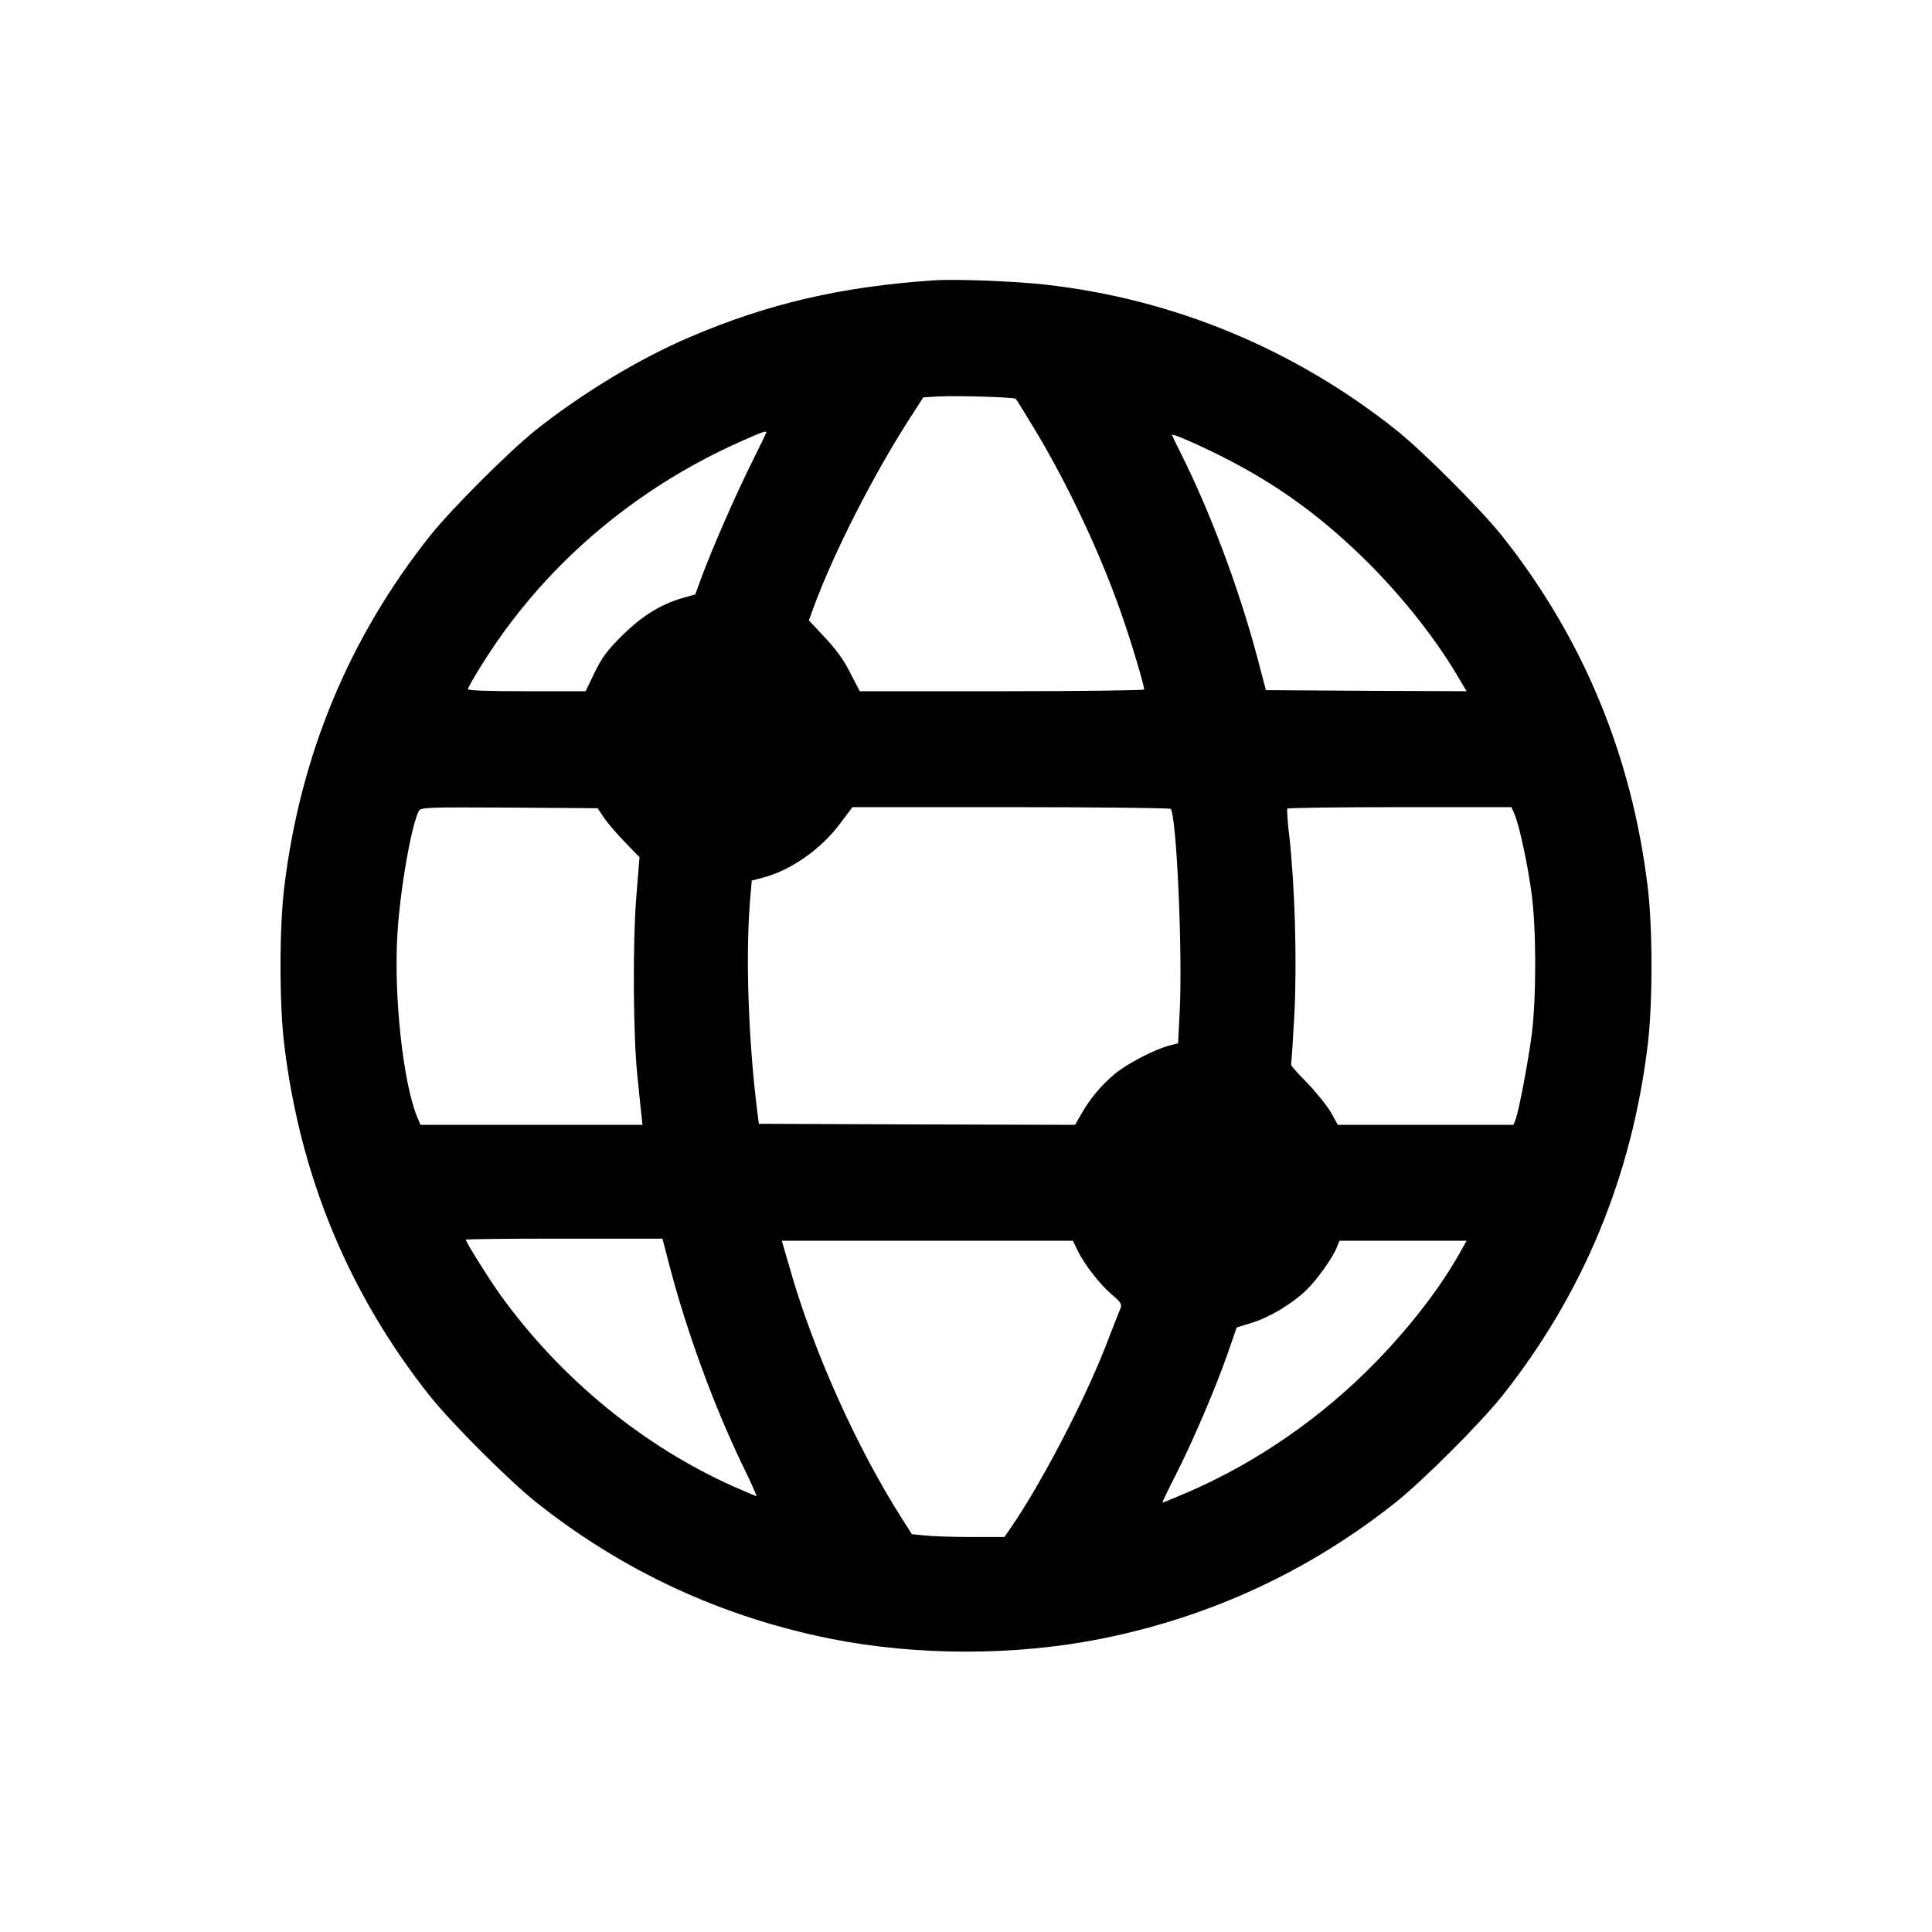 <?xml version="1.0" standalone="no"?>
<!DOCTYPE svg PUBLIC "-//W3C//DTD SVG 20010904//EN"
 "http://www.w3.org/TR/2001/REC-SVG-20010904/DTD/svg10.dtd">
<svg version="1.0" xmlns="http://www.w3.org/2000/svg"
 width="900pt" height="900pt" viewBox="0 0 900 900"
 preserveAspectRatio="xMidYMid meet">

<g transform="translate(0,900) scale(0.1,-0.1)"
fill="#000000" stroke="none">
<path d="M4350 7694 c-431 -29 -774 -109 -1136 -264 -235 -100 -504 -263 -719
-434 -128 -103 -388 -363 -491 -491 -378 -476 -606 -1024 -680 -1640 -23 -189
-23 -541 0 -730 74 -616 302 -1164 680 -1640 103 -128 363 -388 491 -491 406
-323 866 -536 1375 -638 402 -80 858 -80 1260 0 509 102 969 315 1375 638 128
103 388 363 491 491 378 476 606 1024 680 1640 23 189 23 541 0 730 -74 616
-302 1164 -680 1640 -103 128 -363 388 -491 491 -475 378 -1037 611 -1635 678
-139 16 -422 27 -520 20z m382 -552 c4 -4 43 -68 88 -142 156 -259 309 -585
404 -860 44 -124 106 -332 106 -352 0 -4 -298 -8 -662 -8 l-663 0 -44 85 c-29
59 -67 111 -118 165 l-75 80 23 63 c93 253 281 622 451 884 l59 92 67 4 c88 5
355 -3 364 -11z m-1162 -156 c0 -2 -33 -71 -74 -153 -71 -143 -175 -380 -231
-530 l-26 -72 -57 -16 c-106 -31 -191 -84 -283 -175 -71 -70 -94 -102 -129
-173 l-42 -87 -274 0 c-182 0 -274 3 -274 10 0 6 28 56 63 111 281 453 700
815 1202 1040 106 47 125 54 125 45z m2158 -131 c244 -127 443 -275 648 -479
171 -172 322 -365 428 -549 l28 -47 -467 2 -468 3 -42 160 c-87 323 -216 667
-356 947 -22 43 -39 80 -39 82 0 9 147 -56 268 -119z m-2914 -1665 c17 -25 61
-76 98 -114 l67 -69 -16 -201 c-16 -210 -13 -638 6 -816 5 -47 12 -118 16
-157 l8 -73 -517 0 -517 0 -15 35 c-66 159 -110 562 -93 850 12 206 65 511
100 577 9 17 33 18 422 16 l411 -3 30 -45z m2640 42 c28 -45 56 -691 41 -954
l-7 -138 -42 -11 c-67 -17 -197 -85 -252 -131 -64 -53 -117 -117 -156 -186
l-30 -52 -736 2 -737 3 -7 55 c-41 325 -55 714 -35 972 l9 106 46 12 c132 33
273 130 366 254 l57 76 739 0 c406 0 741 -4 744 -8z m1603 -29 c22 -55 60
-231 78 -368 22 -162 22 -480 1 -650 -17 -131 -60 -357 -76 -401 l-10 -24
-409 0 -409 0 -32 58 c-18 31 -68 93 -111 138 -44 44 -77 82 -75 85 2 2 9 110
16 239 12 252 2 592 -24 825 -8 66 -12 123 -9 128 2 4 238 7 524 7 l520 0 16
-37z m-3938 -2100 c80 -306 205 -647 336 -920 41 -84 72 -153 69 -153 -2 0
-49 20 -104 44 -422 188 -807 503 -1087 891 -50 69 -163 249 -163 260 0 3 206
5 458 5 l458 0 33 -127z m1901 71 c32 -65 104 -158 160 -205 41 -35 47 -44 40
-63 -5 -11 -37 -93 -71 -181 -99 -253 -299 -637 -439 -840 l-31 -45 -153 0
c-84 0 -181 3 -216 7 l-62 6 -42 66 c-216 338 -420 793 -530 1184 l-34 117
678 0 678 0 22 -46z m1780 -11 c-91 -162 -231 -344 -395 -512 -248 -254 -553
-465 -871 -602 -63 -27 -116 -49 -119 -49 -2 0 27 61 65 135 82 163 182 397
239 560 l42 121 74 23 c78 24 185 88 248 149 49 46 122 148 142 196 l15 36
296 0 296 0 -32 -57z"/>
</g>
</svg>
